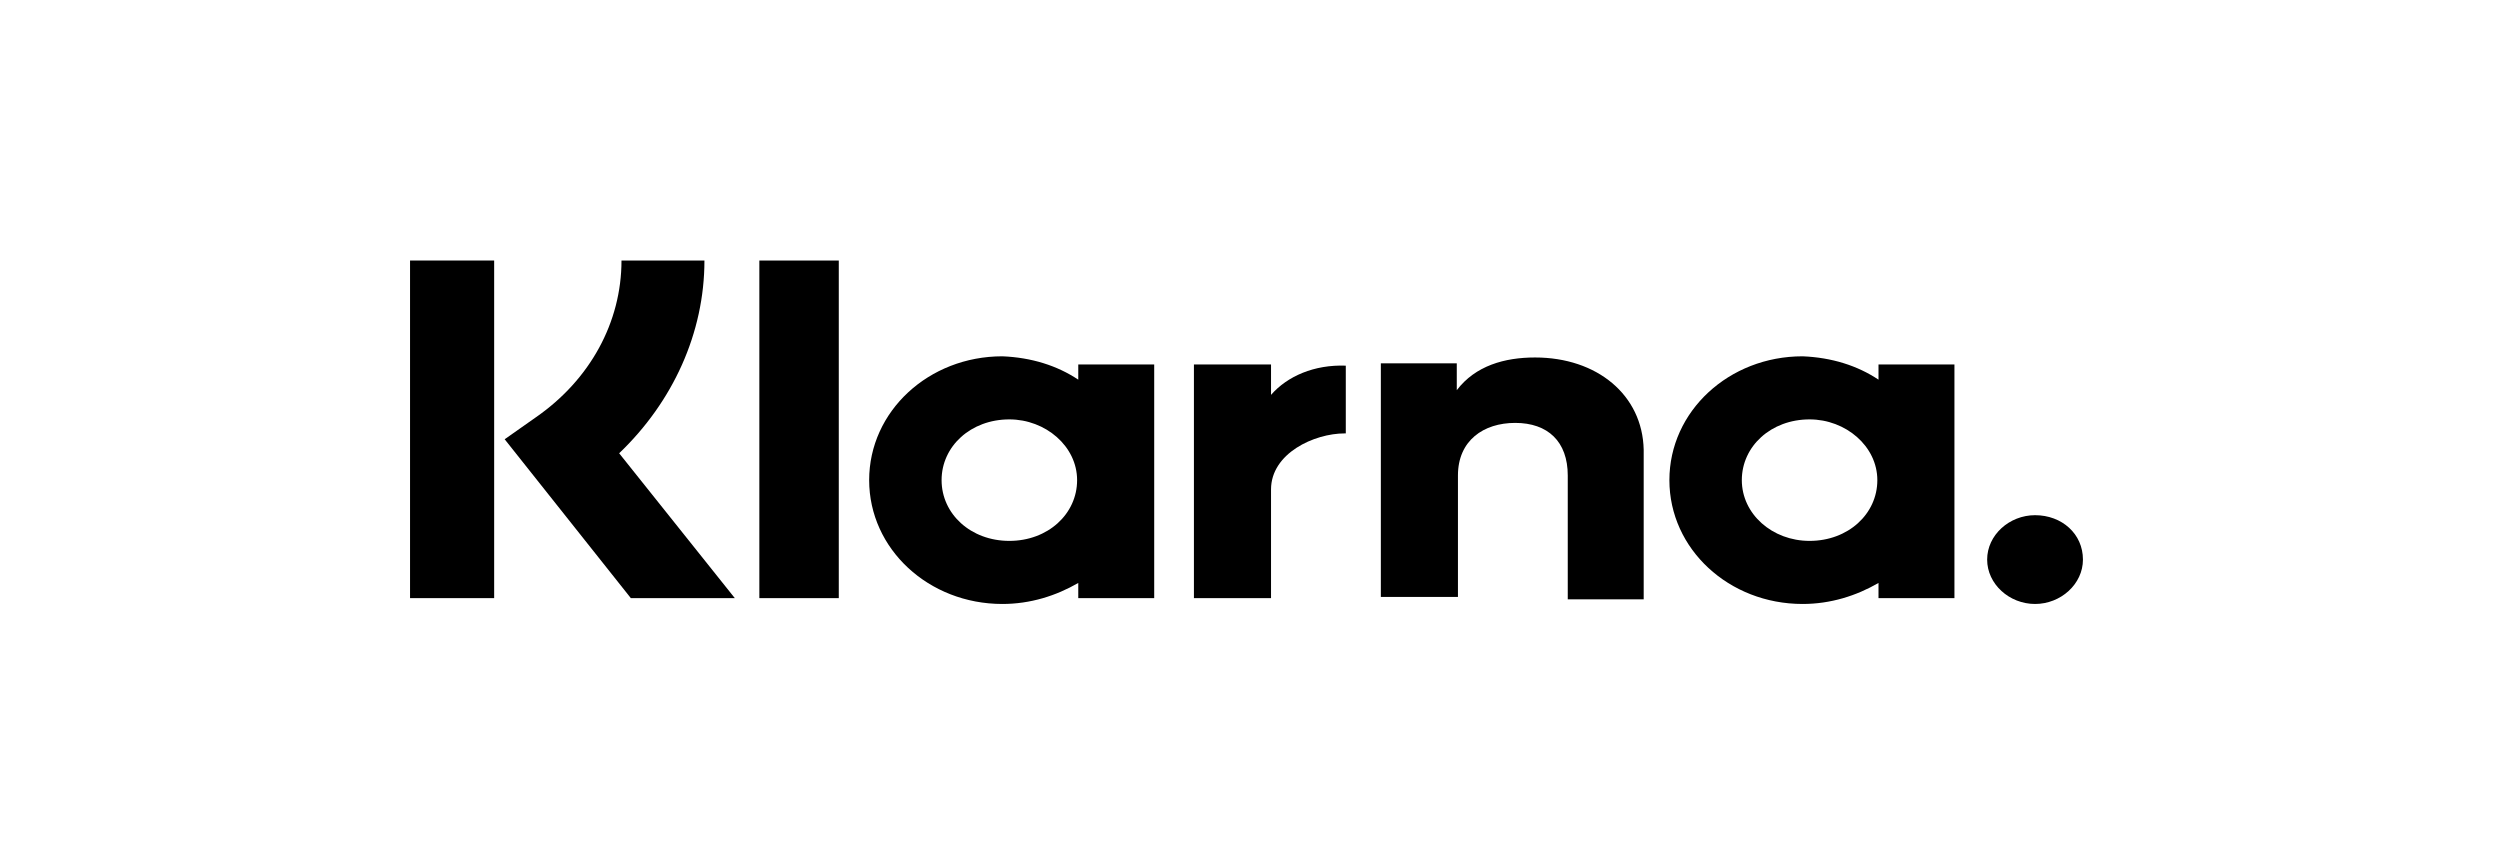 <?xml version="1.0" encoding="utf-8"?>
<!-- Generator: Adobe Illustrator 23.0.0, SVG Export Plug-In . SVG Version: 6.00 Build 0)  -->
<svg version="1.1" id="Lager_1" xmlns="http://www.w3.org/2000/svg" xmlns:xlink="http://www.w3.org/1999/xlink" x="0px" y="0px"
	 width="214px" height="72px" viewBox="0 0 214 72" style="enable-background:new 0 0 214 72;" xml:space="preserve">
<path d="M174.2,44.1c-2.2,0-4.1,1.7-4.1,3.8s1.9,3.8,4.1,3.8s4.1-1.7,4.1-3.8C178.3,45.7,176.5,44.1,174.2,44.1z"/>
<path d="M160.8,32.5v-1.3h6.5v20h-6.5v-1.3c-1.9,1.1-4.1,1.8-6.5,1.8c-6.3,0-11.4-4.7-11.4-10.6s5.1-10.6,11.4-10.6
	C156.8,30.6,159,31.3,160.8,32.5z M154.9,46.3c3.3,0,5.8-2.3,5.8-5.2c0-2.9-2.7-5.2-5.8-5.2c-3.3,0-5.8,2.3-5.8,5.2
	C149.1,44,151.7,46.3,154.9,46.3z"/>
<path d="M131.4,30.6c-2.6,0-5.1,0.7-6.7,2.8v-2.3h-6.5v20h6.6V40.7c0-3,2.2-4.5,4.9-4.5c2.8,0,4.5,1.6,4.5,4.5v10.6h6.5V38.5
	C140.6,33.8,136.7,30.6,131.4,30.6z"/>
<path d="M108.8,33.8v-2.6h-6.6v20h6.6v-9.3c0-3.1,3.7-4.8,6.3-4.8h0.1v-5.8C112.5,31.2,110.2,32.2,108.8,33.8z"/>
<path d="M92.3,32.5v-1.3h6.5v20h-6.5v-1.3c-1.9,1.1-4.1,1.8-6.5,1.8c-6.3,0-11.4-4.7-11.4-10.6s5.1-10.6,11.4-10.6
	C88.3,30.6,90.5,31.3,92.3,32.5z M86.4,46.3c3.3,0,5.8-2.3,5.8-5.2c0-2.9-2.7-5.2-5.8-5.2c-3.3,0-5.8,2.3-5.8,5.2
	C80.6,44,83.1,46.3,86.4,46.3z"/>
<path d="M65,51.2h6.8V22.3H65C65,22.3,65,51.2,65,51.2z"/>
<path d="M60.3,22.3h-7.1c0,5.3-2.7,10.2-7.3,13.4l-2.7,1.9L54,51.2h8.9l-9.9-12.4C57.6,34.4,60.3,28.5,60.3,22.3z"/>
<path d="M35.1,51.2h7.2V22.3h-7.2V51.2z"/>
</svg>

